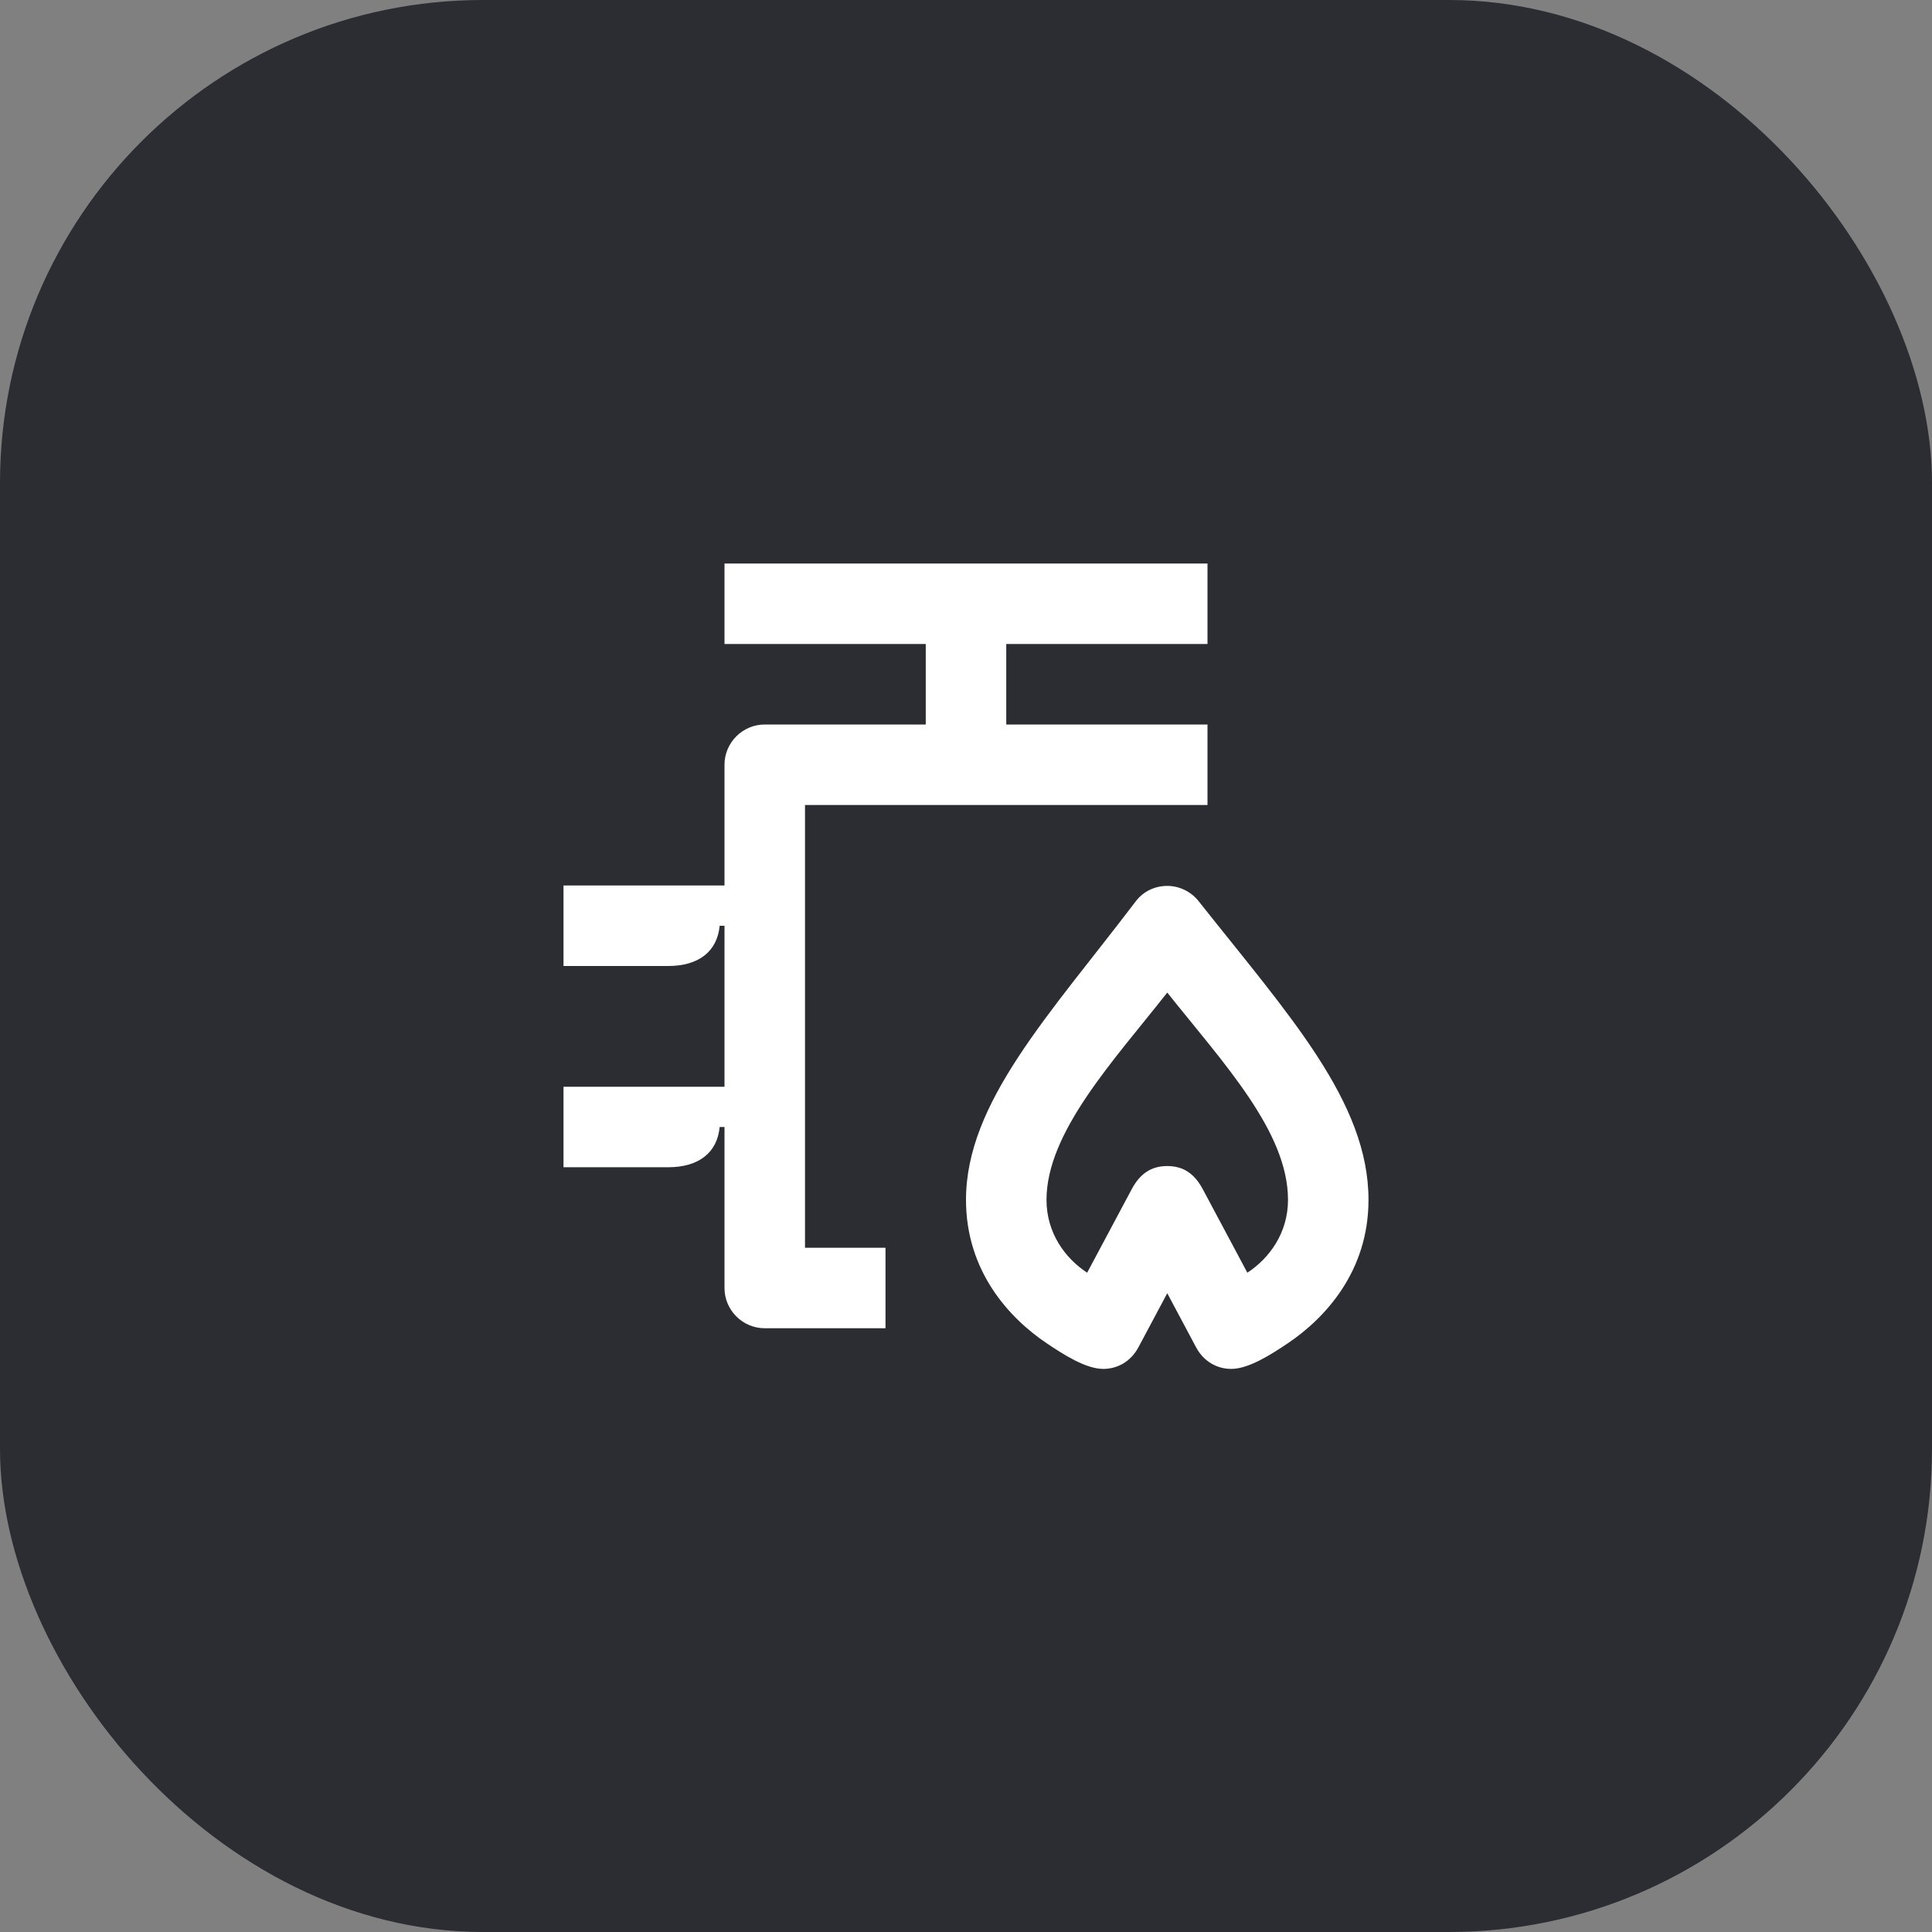 <svg width="48" height="48" viewBox="0 0 48 48" fill="none" xmlns="http://www.w3.org/2000/svg">
<rect x="0" y="0" width="48" height="48" fill="#808080" stroke="none"/>
<rect width="48" height="48" rx="12" fill="#2B2D33"/>
<path d="M18 27H14V29H16.6C17.37 29 17.82 28.63 17.88 28H18V32C18 32.55 18.45 33 19 33H22V31H20V20H30V18H25V16H30V14H18V16H23V18H19C18.45 18 18 18.45 18 19V22H14V24H16.6C17.37 24 17.82 23.63 17.88 23H18V27ZM27.41 34.01C27.76 34.01 28.09 33.83 28.28 33.48L29 32.13L29.72 33.48C29.91 33.83 30.24 34.01 30.59 34.01C31.02 34.01 31.57 33.66 32 33.37C32.92 32.75 34 31.59 34 29.81C34 27.37 32.02 25.22 29.78 22.39C29.59 22.15 29.3 22.01 29 22.01C28.7 22.01 28.41 22.14 28.22 22.39C26.07 25.22 24 27.39 24 29.81C24 31.59 25.08 32.75 26 33.37C26.43 33.66 26.98 34.01 27.41 34.01ZM27.01 31.62C26.46 31.26 26 30.63 26 29.81C26 28.12 27.69 26.33 29 24.66C30.41 26.43 32 28.12 32 29.81C32 30.63 31.54 31.26 30.99 31.62L29.88 29.54C29.68 29.17 29.41 28.97 29 28.97C28.59 28.97 28.32 29.17 28.12 29.54L27.01 31.62Z" fill="white"/>
</svg>
